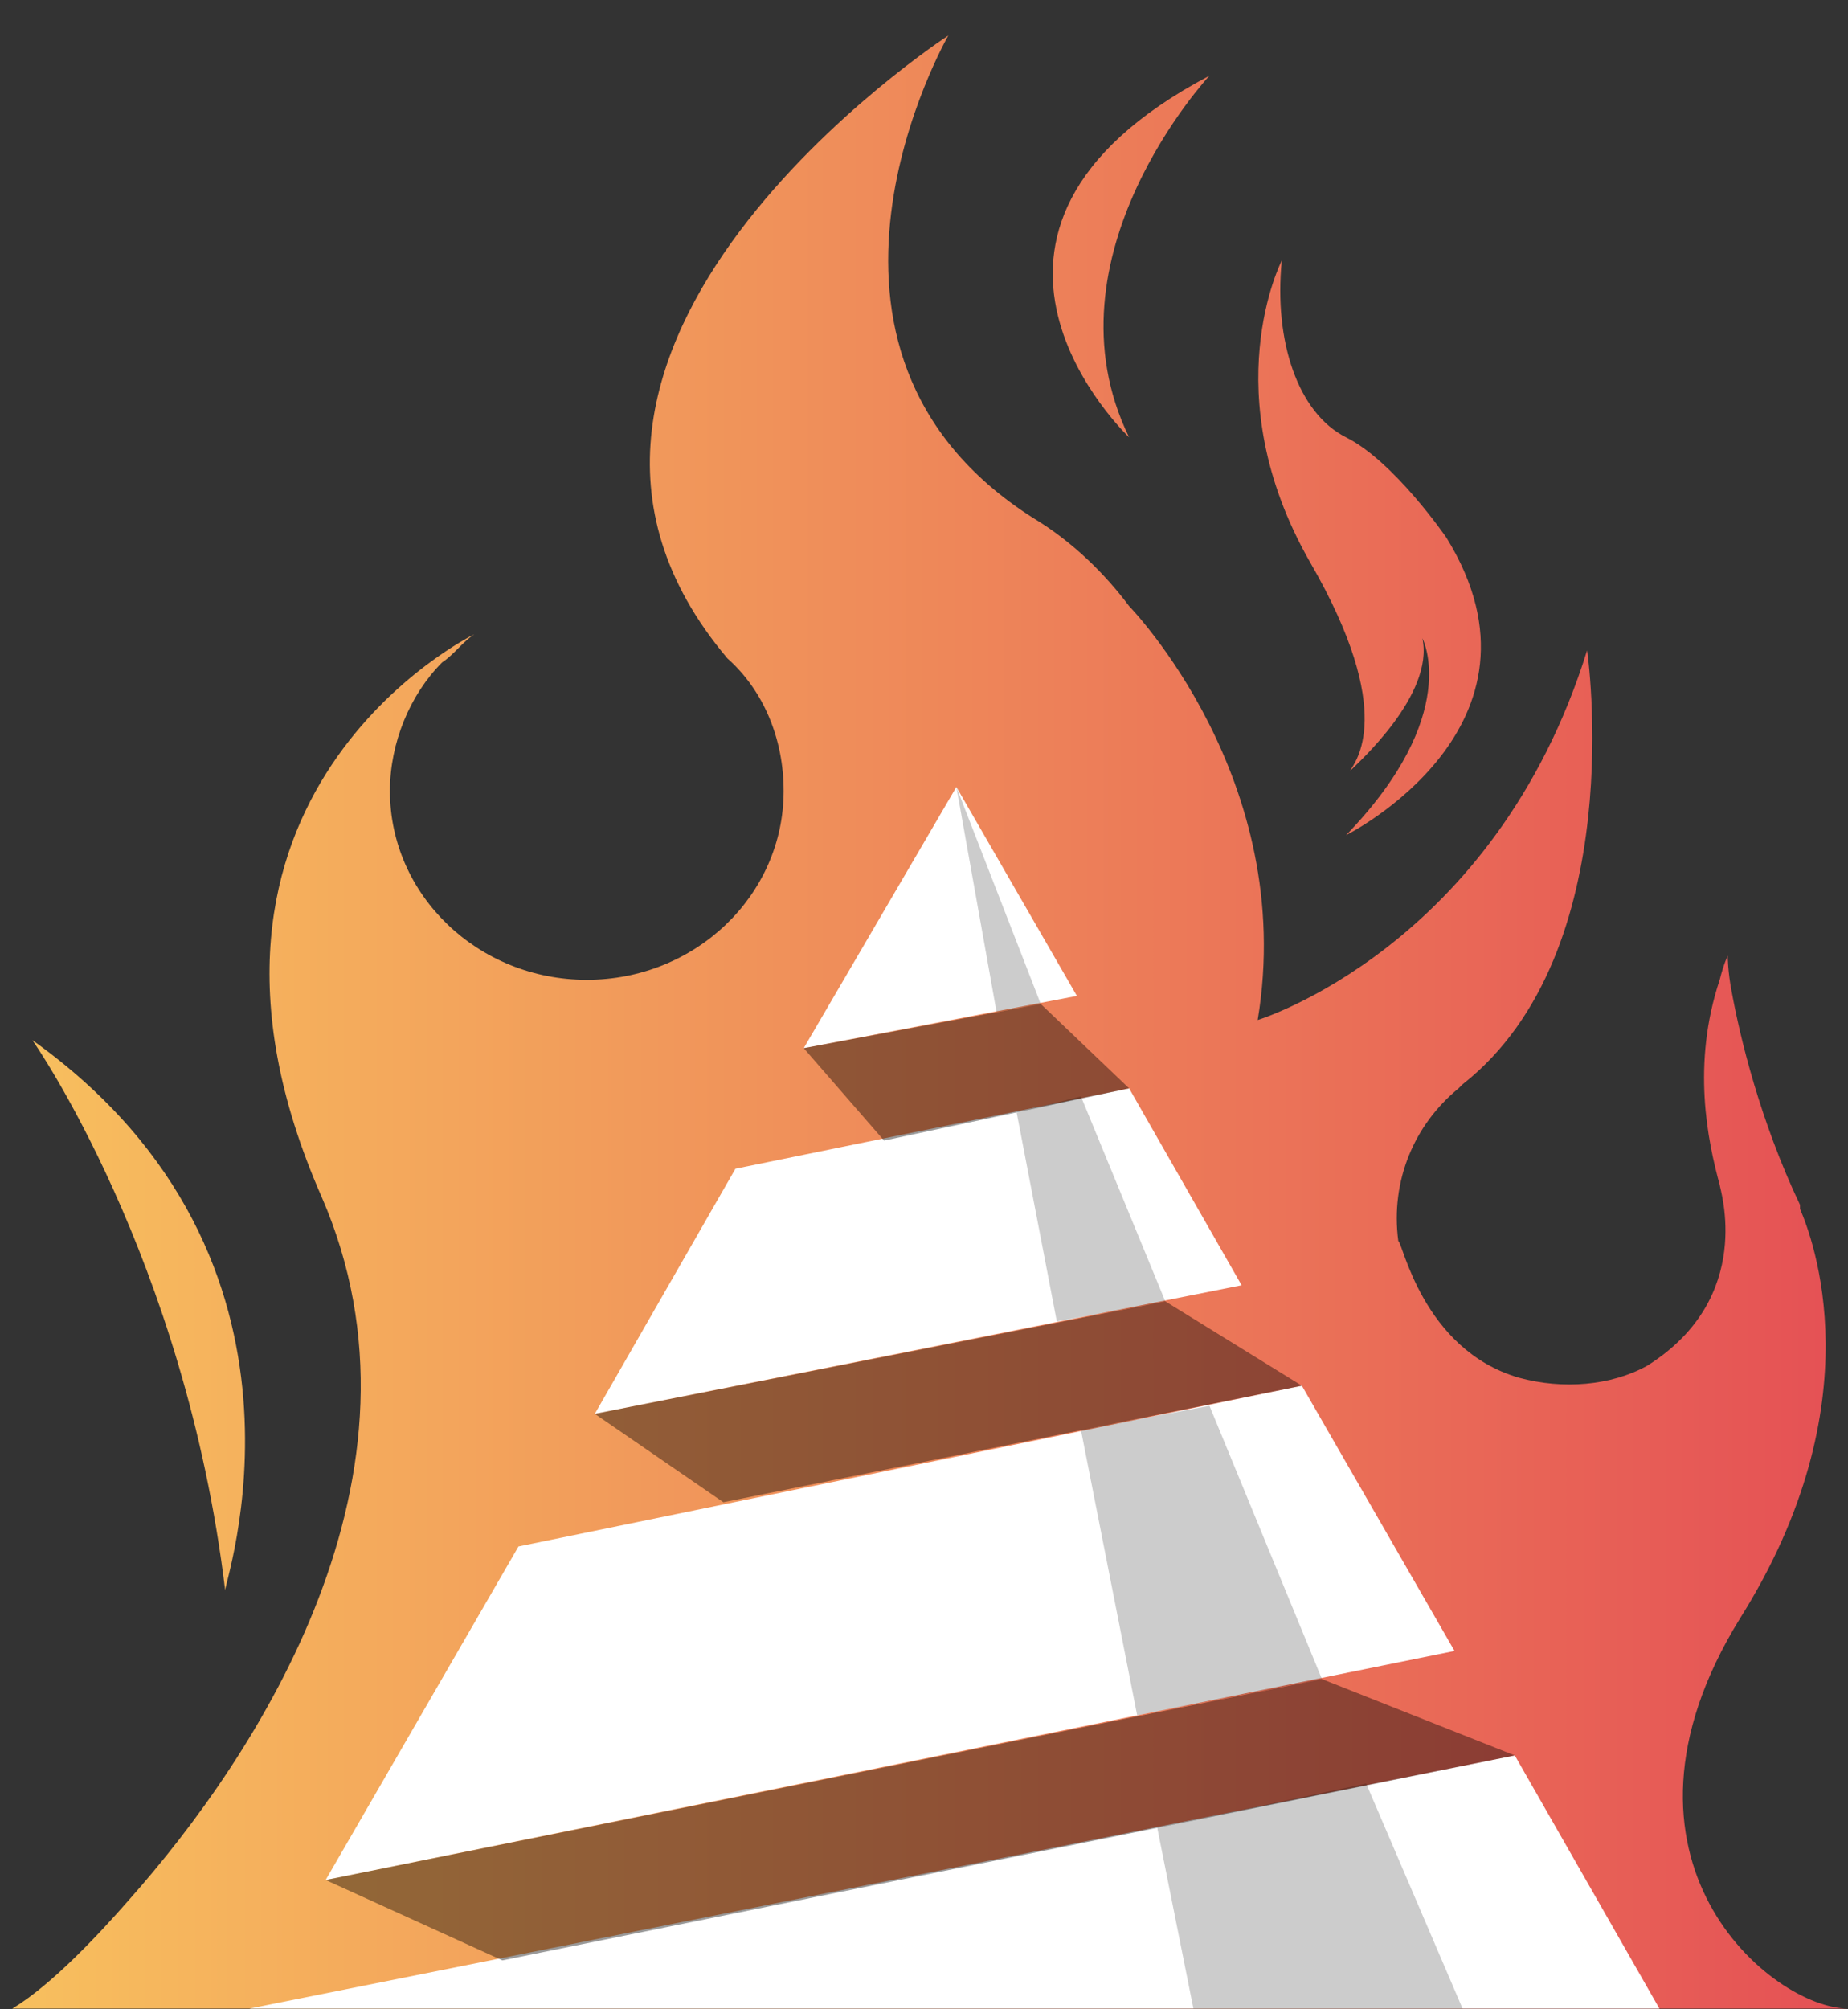 <?xml version="1.0" encoding="UTF-8" standalone="no"?>
<!-- Generator: Adobe Illustrator 23.0.1, SVG Export Plug-In . SVG Version: 6.00 Build 0)  -->

<svg
   xmlns:dc="http://purl.org/dc/elements/1.1/"
   xmlns:cc="http://creativecommons.org/ns#"
   xmlns:rdf="http://www.w3.org/1999/02/22-rdf-syntax-ns#"
   xmlns:svg="http://www.w3.org/2000/svg"
   xmlns="http://www.w3.org/2000/svg"
   xmlns:sodipodi="http://sodipodi.sourceforge.net/DTD/sodipodi-0.dtd"
   xmlns:inkscape="http://www.inkscape.org/namespaces/inkscape"
   version="1.1"
   id="레이어_1"
   x="0px"
   y="0px"
   viewBox="0 0 46 50"
   xml:space="preserve"
   sodipodi:docname="scvlogo.svg"
   width="46"
   height="50"
   inkscape:version="0.92.4 5da689c313, 2019-01-14"><rect x="0" y="0" width="46" height="50" fill="#333333" stroke="none"/><defs
   id="defs3943" /><sodipodi:namedview
   pagecolor="#ffffff"
   bordercolor="#666666"
   borderopacity="1"
   objecttolerance="10"
   gridtolerance="10"
   guidetolerance="10"
   inkscape:pageopacity="0"
   inkscape:pageshadow="2"
   inkscape:window-width="2560"
   inkscape:window-height="1386"
   id="namedview3941"
   showgrid="false"
   inkscape:snap-to-guides="false"
   inkscape:zoom="5.1602947"
   inkscape:cx="19.221412"
   inkscape:cy="69.921291"
   inkscape:window-x="1080"
   inkscape:window-y="26"
   inkscape:window-maximized="1"
   inkscape:current-layer="레이어_1" />
<style
   type="text/css"
   id="style3849">
	.st0{fill:url(#SVGID_1_);}
	.st1{fill:url(#SVGID_2_);}
	.st2{fill:url(#SVGID_3_);}
	.st3{fill:url(#SVGID_4_);}
	.st4{fill:#FFFFFF;}
	.st5{opacity:0.4;enable-background:new    ;}
	.st6{opacity:0.5;}
	.st7{fill:url(#SVGID_5_);}
	.st8{fill:url(#SVGID_6_);}
	.st9{fill:url(#SVGID_7_);}
	.st10{fill:#909090;}
</style>
<g
   id="g3879"
   transform="translate(-0.194,-13.517)">
	
		<linearGradient
   id="SVGID_1_"
   gradientUnits="userSpaceOnUse"
   x1="-0.513"
   y1="43.07"
   x2="50.921"
   y2="43.07"
   gradientTransform="matrix(1,0,0,-1,0,82)">
		<stop
   offset="0"
   style="stop-color:#F8C25E"
   id="stop3851" />
		<stop
   offset="1"
   style="stop-color:#E34554"
   id="stop3853" />
	</linearGradient>
	<path
   class="st0"
   d="m 46.2,63.5 c -1.9,0 -6.4,-3.7 -2.7,-9.7 3.4,-5.4 1.8,-9.5 1.5,-10.2 0,0 0,-0.1 0,-0.1 0,0 0,0 0,0 v 0 c -1,-2.1 -1.5,-4.2 -1.7,-5.3 -0.1,-0.5 -0.1,-0.9 -0.1,-0.9 0,0 0,0 0,0 0,0 0,0 0,0 0,0 -0.1,0.2 -0.2,0.6 -0.7,2.1 -0.3,4 0,5.1 0,0.1 0.9,2.8 -1.8,4.5 -0.9,0.5 -2.1,0.6 -3.2,0.3 -2.4,-0.7 -2.9,-3.4 -3,-3.4 -0.2,-1.5 0.4,-2.9 1.5,-3.8 v 0 c 0,0 0.1,-0.1 0.1,-0.1 4.2,-3.3 3.1,-10.8 3.1,-10.8 0,0 0,0 0,0.1 v -0.1 c -2.3,7.4 -8.2,9.2 -8.2,9.2 1,-6 -3.2,-10.3 -3.2,-10.3 -0.6,-0.8 -1.4,-1.6 -2.4,-2.2 -6.6,-4.2 -2.1,-12 -2.1,-12 0,0 -12,7.8 -5.5,15.5 v 0 c 0.9,0.8 1.4,2 1.4,3.3 0,2.6 -2.2,4.7 -4.9,4.7 -2.7,0 -4.9,-2.1 -4.9,-4.7 0,-1.2 0.5,-2.4 1.3,-3.2 0.3,-0.2 0.5,-0.5 0.8,-0.7 0,0 -8.2,4 -3.8,14 3,6.9 -1.6,13.9 -4.8,17.5 -0.7,0.8 -1.9,2.1 -2.9,2.7 h 3.6 v 0 c 5.5,0 11.6,0 14.5,0 h 1.6 3.3 v 0 h 4.2 v 0 h 14.6 v 0 c 0,0 3.9,0 3.9,0 z"
   id="path3856"
   style="fill:url(#SVGID_1_)"
   inkscape:connector-curvature="0" />
	
		<linearGradient
   id="SVGID_2_"
   gradientUnits="userSpaceOnUse"
   x1="-0.513"
   y1="62.098"
   x2="50.921"
   y2="62.098"
   gradientTransform="matrix(1,0,0,-1,0,82)">
		<stop
   offset="0"
   style="stop-color:#F8C25E"
   id="stop3858" />
		<stop
   offset="1"
   style="stop-color:#E34554"
   id="stop3860" />
	</linearGradient>
	<path
   class="st1"
   d="m 28.3,24.4 c -2.2,-4.5 2,-9 2,-9 -7.4,3.9 -2,9 -2,9 z"
   id="path3863"
   style="fill:url(#SVGID_2_)"
   inkscape:connector-curvature="0" />
	
		<linearGradient
   id="SVGID_3_"
   gradientUnits="userSpaceOnUse"
   x1="-0.513"
   y1="35.746"
   x2="50.921"
   y2="35.746"
   gradientTransform="matrix(1,0,0,-1,0,82)">
		<stop
   offset="0"
   style="stop-color:#F8C25E"
   id="stop3865" />
		<stop
   offset="1"
   style="stop-color:#E34554"
   id="stop3867" />
	</linearGradient>
	<path
   class="st2"
   d="m 1,39.4 c 0,0 3.8,5.4 4.8,13.7 -0.1,0 2.9,-8.2 -4.8,-13.7 z"
   id="path3870"
   style="fill:url(#SVGID_3_)"
   inkscape:connector-curvature="0" />
	
		<linearGradient
   id="SVGID_4_"
   gradientUnits="userSpaceOnUse"
   x1="-0.513"
   y1="54.891"
   x2="50.921"
   y2="54.891"
   gradientTransform="matrix(1,0,0,-1,0,82)">
		<stop
   offset="0"
   style="stop-color:#F8C25E"
   id="stop3872" />
		<stop
   offset="1"
   style="stop-color:#E34554"
   id="stop3874" />
	</linearGradient>
	<path
   class="st3"
   d="m 33.8,32.7 c 0.2,-0.2 2.1,-1.9 1.8,-3.3 0,0 1,1.9 -1.9,4.9 0,0 5.4,-2.7 2.5,-7.4 0,0 -1.3,-1.9 -2.5,-2.5 -1.2,-0.6 -1.8,-2.4 -1.6,-4.4 0,0 -1.7,3.3 0.7,7.5 2.2,3.8 1.1,5 1,5.2 z"
   id="path3877"
   style="fill:url(#SVGID_4_)"
   inkscape:connector-curvature="0" />
</g>
<path
   class="st4"
   d="M 23.306,23.683"
   id="path3881"
   inkscape:connector-curvature="0"
   style="fill:#ffffff" />
<path
   class="st4"
   d="M 23.306,23.683"
   id="path3883"
   inkscape:connector-curvature="0"
   style="fill:#ffffff" />
<polygon
   class="st4"
   points="41.5,63.5 37.9,57.2 6.4,63.5 "
   id="polygon3885"
   transform="translate(-0.194,-13.517)"
   style="fill:#ffffff" />
<polygon
   class="st4"
   points="13.1,52 8.3,60.3 36.4,54.6 32.6,48 "
   id="polygon3887"
   transform="translate(-0.194,-13.517)"
   style="fill:#ffffff" />
<g
   id="g3893"
   transform="translate(-0.194,-13.517)">
	<polygon
   class="st4"
   points="20.2,39.6 27,38.3 24,33.1 "
   id="polygon3889"
   style="fill:#ffffff" />
	<polygon
   class="st4"
   points="18.5,42.6 15,48.7 31.1,45.5 28.3,40.6 "
   id="polygon3891"
   style="fill:#ffffff" />
</g>
<polygon
   class="st5"
   points="8.3,60.3 12.7,62.3 37.9,57.2 33.1,55.3 "
   id="polygon3895"
   transform="translate(-0.194,-13.517)"
   style="opacity:0.4;enable-background:new" />
<polygon
   class="st5"
   points="32.6,48 29.2,45.9 15,48.7 18.2,50.9 "
   id="polygon3897"
   transform="translate(-0.194,-13.517)"
   style="opacity:0.4;enable-background:new" />
<polygon
   class="st5"
   points="28.3,40.6 26.1,38.5 20.2,39.6 22.2,41.9 "
   id="polygon3899"
   transform="translate(-0.194,-13.517)"
   style="opacity:0.4;enable-background:new" />
<g
   class="st6"
   id="g3909"
   transform="translate(-0.194,-13.517)"
   style="opacity:0.5">
	<polygon
   class="st5"
   points="34.2,57.9 29,59 29.9,63.5 36.6,63.5 "
   id="polygon3901"
   style="opacity:0.4;enable-background:new" />
	<polygon
   class="st5"
   points="30.3,48.5 27.1,49.1 28.5,56.2 33.1,55.3 "
   id="polygon3903"
   style="opacity:0.4;enable-background:new" />
	<polygon
   class="st5"
   points="26.1,38.5 24,33.1 25,38.7 "
   id="polygon3905"
   style="opacity:0.4;enable-background:new" />
	<polygon
   class="st5"
   points="27.6,46.2 29.2,45.9 27.1,40.8 25.5,41.2 26.5,46.4 "
   id="polygon3907"
   style="opacity:0.4;enable-background:new" />
</g>




</svg>